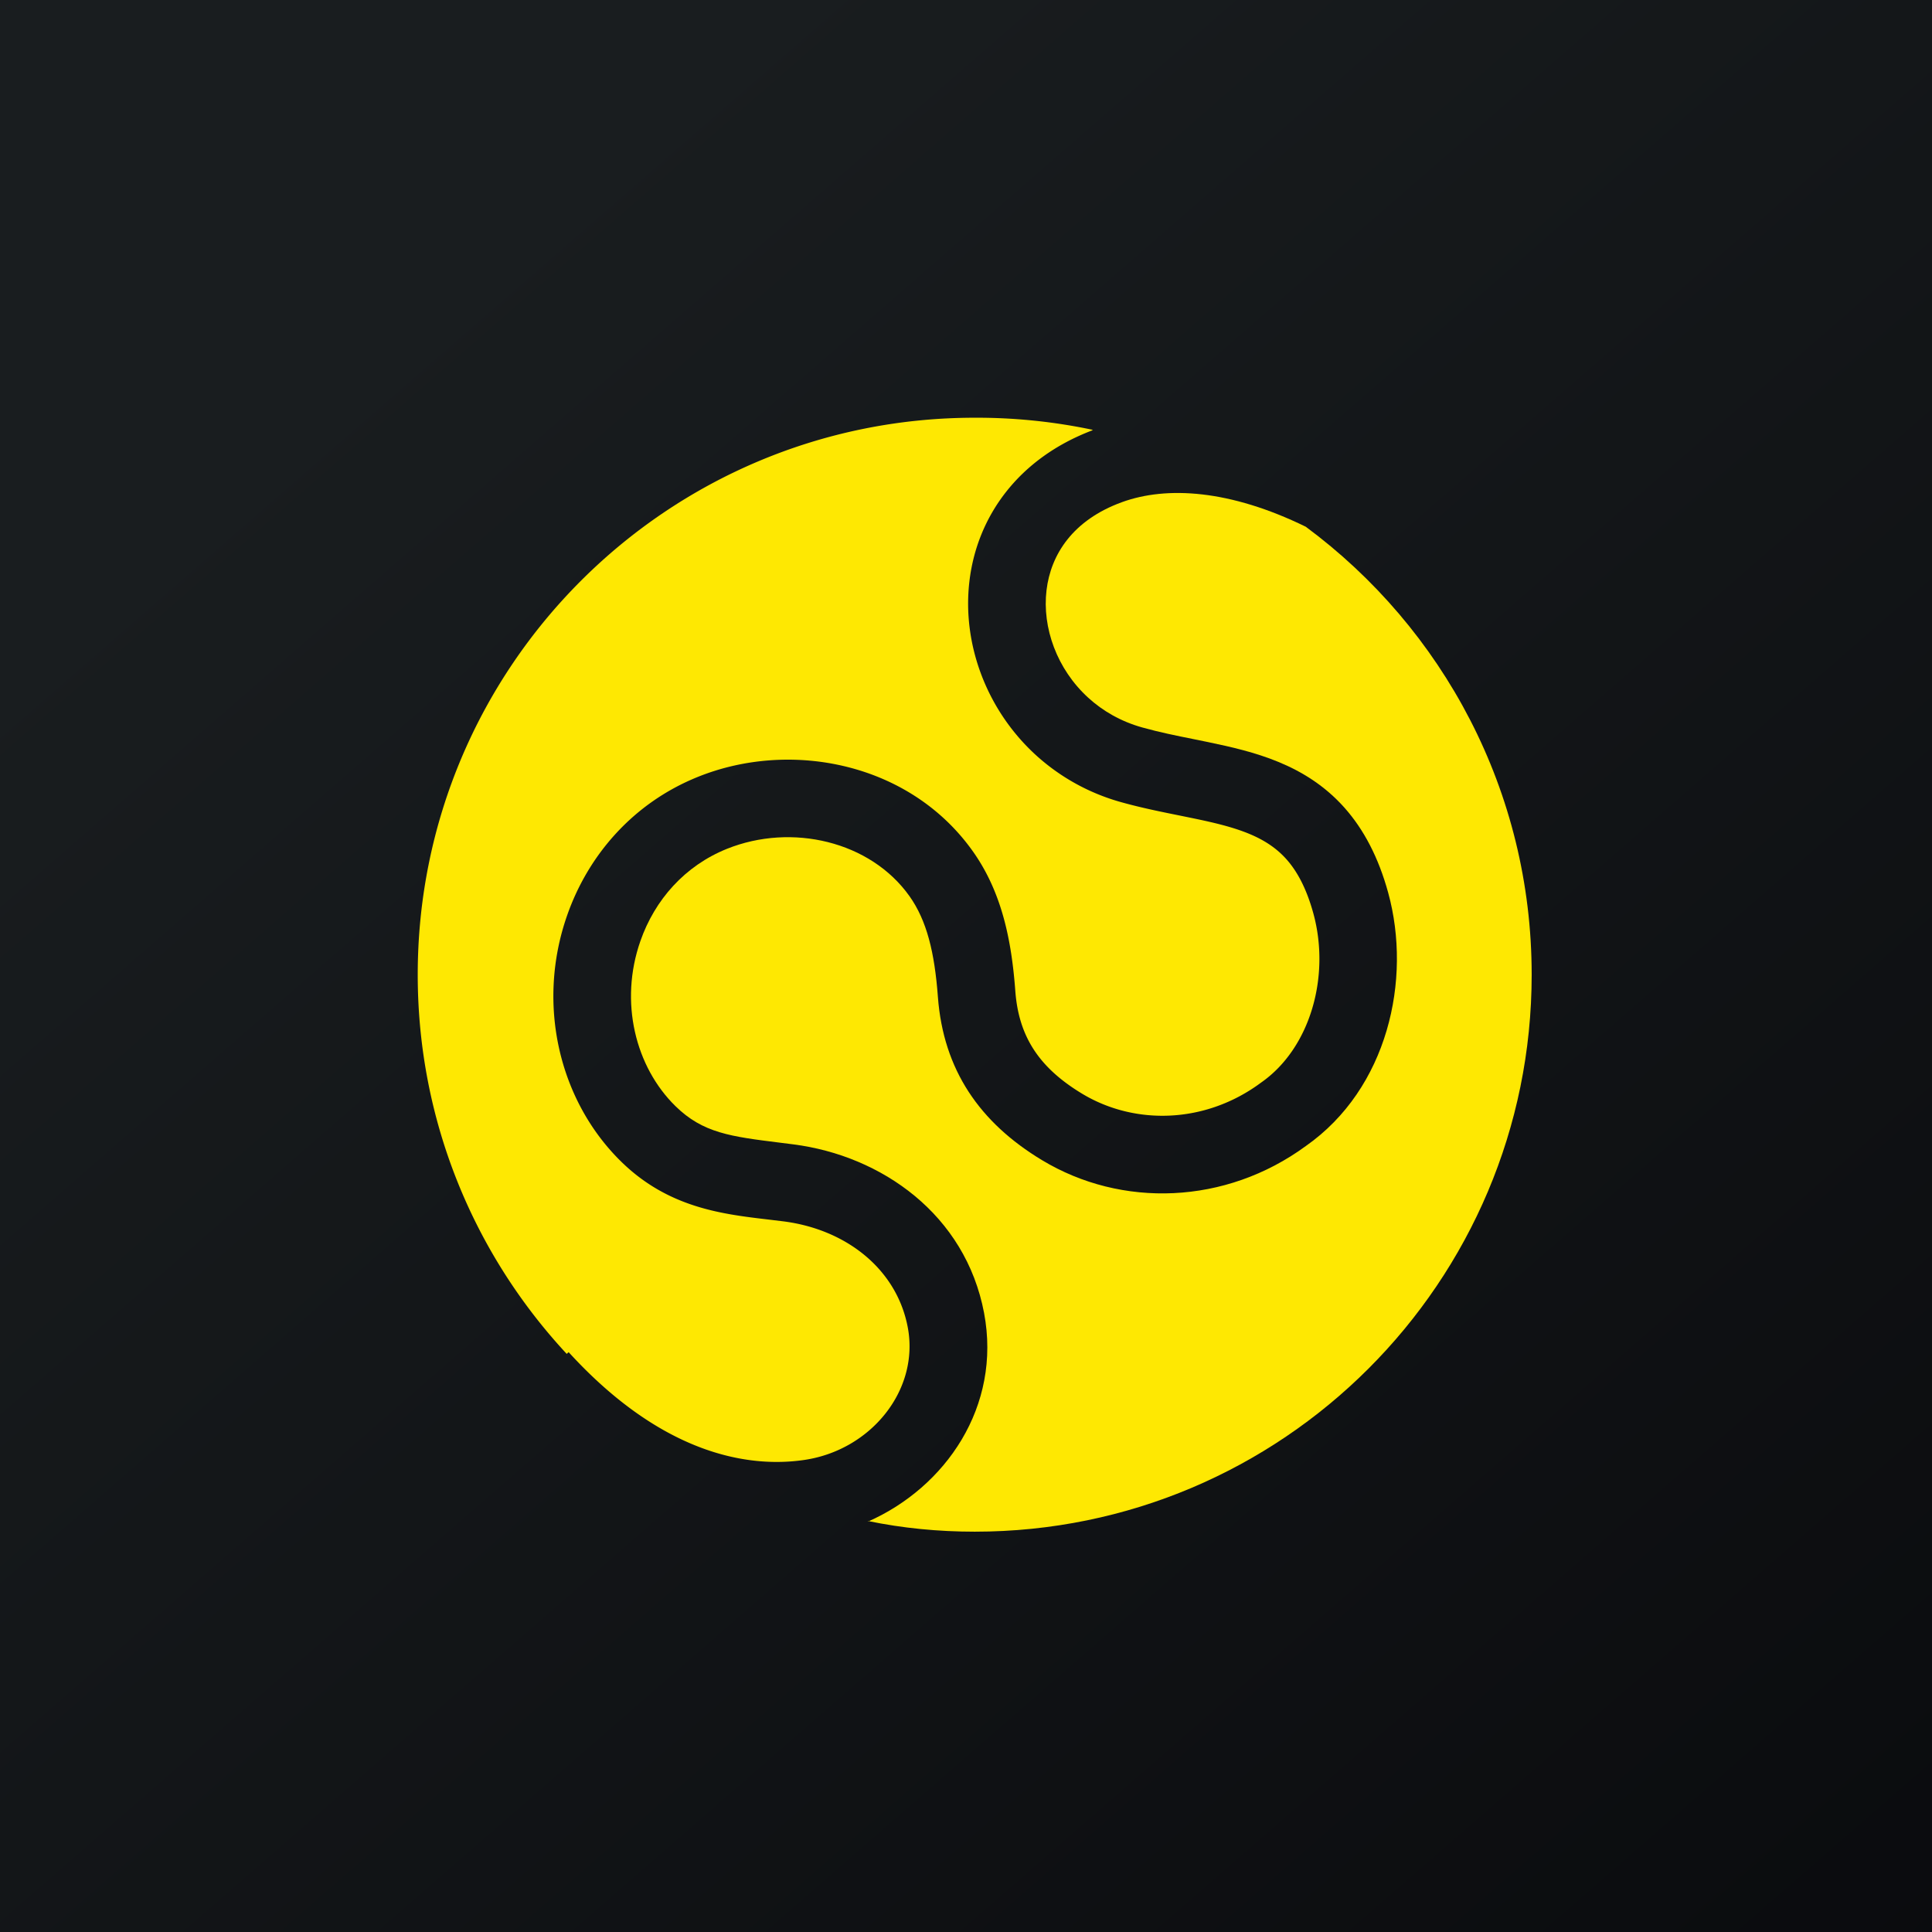 <?xml version="1.0" encoding="UTF-8"?>
<!-- generated by Finnhub -->
<svg fill="none" viewBox="0 0 55.5 55.5" xmlns="http://www.w3.org/2000/svg">
<path d="M 0,0 H 55.5 V 55.5 H 0 Z" fill="url(#a)"/>
<path d="M 31.378,12.345 A 16.063,16.063 0 0,0 28,12 C 19.163,12 12,19.163 12,28 C 12,32.208 13.625,36.037 16.28,38.893 L 16.335,38.843 C 19.205,41.983 21.757,42.136 23.101,41.94 C 25.019,41.66 26.418,39.932 26.077,38.13 C 25.763,36.467 24.321,35.318 22.507,35.086 L 22.079,35.034 C 20.75,34.878 19.199,34.697 17.843,33.368 C 16.058,31.619 15.4,28.839 16.293,26.293 C 16.899,24.561 18.192,23.061 20.059,22.313 C 22.719,21.245 26.137,21.905 27.947,24.456 C 28.794,25.649 29.061,27.05 29.167,28.474 C 29.265,29.768 29.841,30.667 31.085,31.418 C 32.593,32.328 34.612,32.286 36.204,31.116 L 36.215,31.107 L 36.227,31.099 C 37.642,30.113 38.225,28.041 37.727,26.234 C 37.521,25.487 37.245,25.009 36.954,24.682 C 36.664,24.358 36.312,24.129 35.873,23.948 C 35.418,23.761 34.895,23.635 34.262,23.504 L 33.895,23.429 C 33.374,23.324 32.792,23.207 32.216,23.046 A 6.035,6.035 0 0,1 29.756,21.69 C 28.344,20.4 27.633,18.504 27.849,16.692 C 28.068,14.851 29.237,13.172 31.388,12.359 Z" fill="rgb(254, 232, 2)"/>
<path d="M 24.93,43.693 C 25.93,43.9 26.953,44 28,44 C 36.837,44 44,36.837 44,28 C 44,22.725 41.447,18.046 37.51,15.131 C 35.337,14.069 33.52,13.955 32.228,14.426 C 30.815,14.941 30.185,15.932 30.063,16.956 C 29.935,18.031 30.361,19.222 31.261,20.043 C 31.679,20.425 32.199,20.726 32.815,20.898 C 33.305,21.035 33.785,21.132 34.298,21.235 L 34.303,21.236 L 34.714,21.32 C 35.359,21.454 36.059,21.613 36.721,21.886 C 37.398,22.164 38.056,22.568 38.619,23.199 C 39.179,23.829 39.599,24.631 39.877,25.641 C 40.567,28.147 39.858,31.277 37.513,32.921 C 35.205,34.611 32.218,34.706 29.933,33.327 C 28.143,32.247 27.101,30.736 26.943,28.641 C 26.847,27.347 26.62,26.441 26.128,25.746 C 25.004,24.162 22.743,23.639 20.888,24.382 C 19.671,24.87 18.81,25.85 18.397,27.031 C 17.781,28.79 18.258,30.653 19.403,31.775 C 20.193,32.55 20.992,32.649 22.403,32.825 C 22.526,32.84 22.656,32.856 22.79,32.874 C 25.327,33.199 27.734,34.89 28.269,37.716 C 28.777,40.406 27.159,42.727 24.939,43.708 Z" fill="rgb(254, 232, 2)"/>
<defs>
<linearGradient id="a" x1="10.418" x2="68.147" y1="9.712" y2="76.017" gradientUnits="userSpaceOnUse">
<stop stop-color="rgb(25, 29, 31)" offset="0"/>
<stop stop-color="rgb(5, 5, 8)" offset="1"/>
</linearGradient>
</defs>
</svg>
